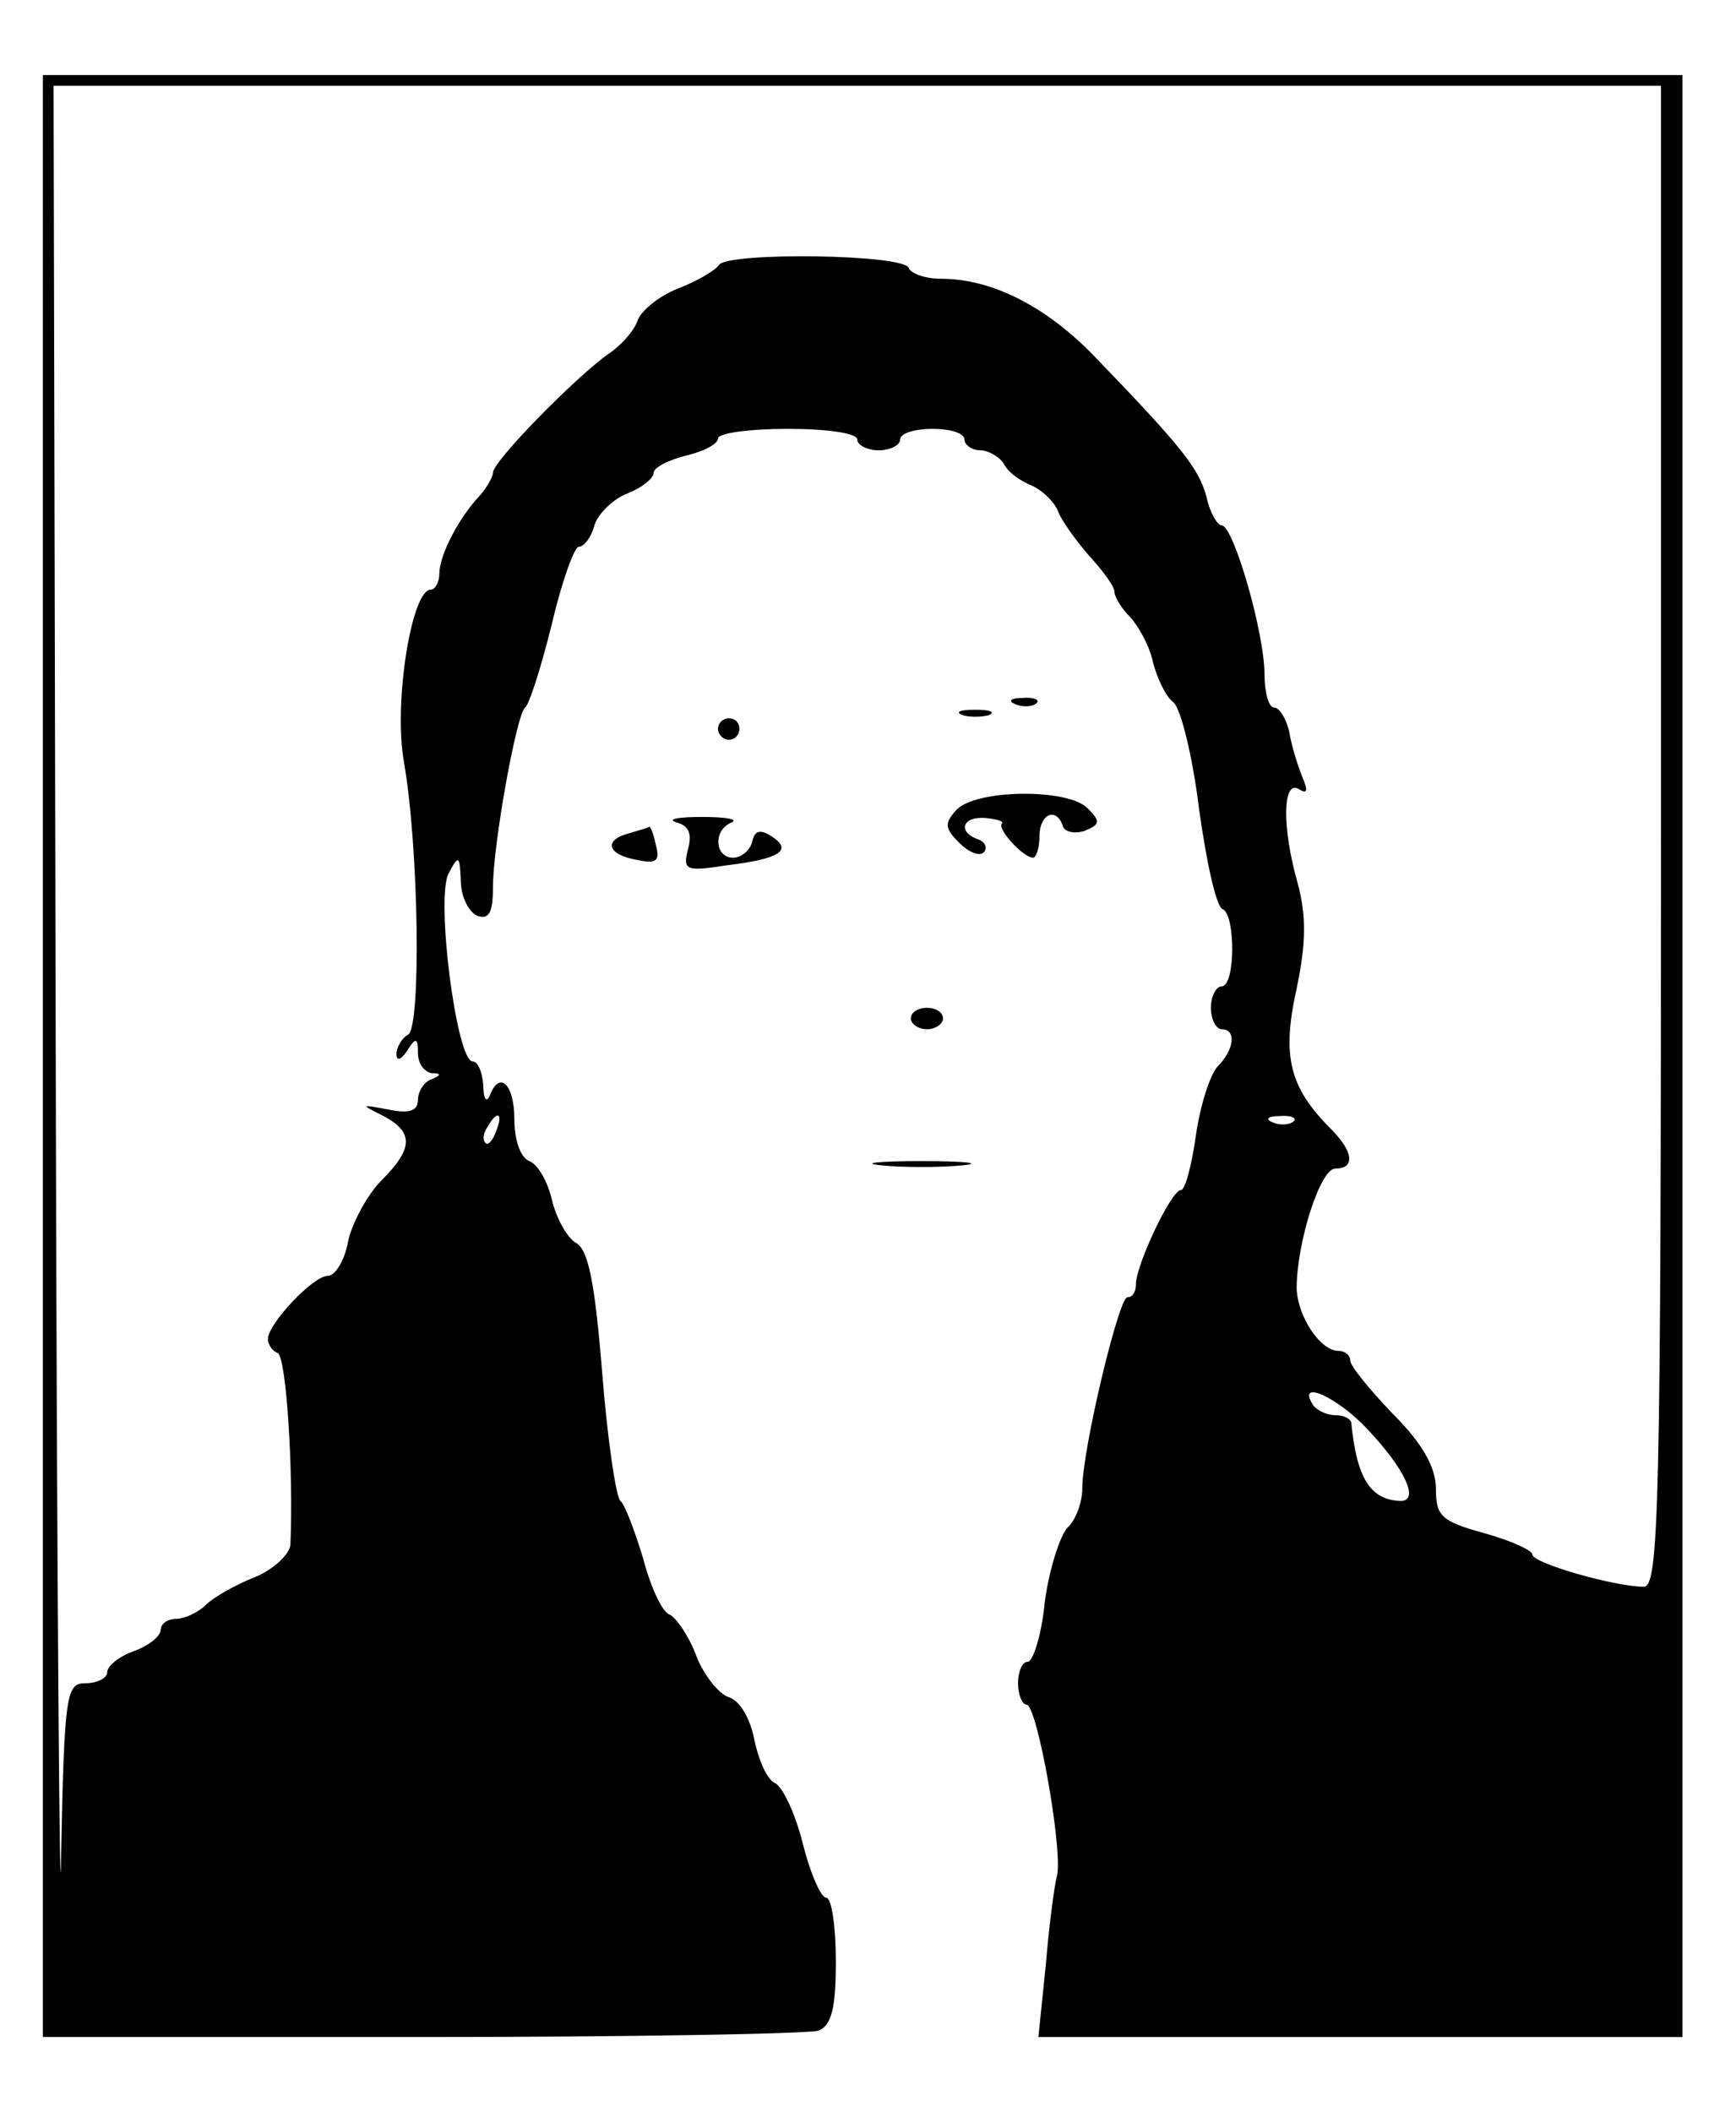 <?xml version="1.0" standalone="no"?>
<!DOCTYPE svg PUBLIC "-//W3C//DTD SVG 20010904//EN"
 "http://www.w3.org/TR/2001/REC-SVG-20010904/DTD/svg10.dtd">
<svg version="1.0" xmlns="http://www.w3.org/2000/svg"
 width="162pt" height="197pt" viewBox="0 0 162 197"
 preserveAspectRatio="xMidYMid meet">

<g transform="translate(0,197) scale(0.1,-0.1)"
fill="#000000" stroke="none">
<path d="M40 985 l0 -915 354 0 c195 0 361 3 370 6 12 5 16 21 16 65 0 32 -4
59 -9 59 -5 0 -15 23 -22 51 -7 28 -19 53 -26 56 -7 3 -15 21 -19 40 -4 21
-14 37 -24 40 -9 3 -23 20 -30 38 -7 19 -19 36 -25 39 -7 2 -18 26 -25 53 -8
26 -17 50 -21 53 -4 3 -12 56 -17 119 -7 86 -13 116 -25 122 -8 5 -18 23 -22
40 -4 17 -13 33 -21 36 -8 3 -14 19 -14 39 0 33 -14 46 -23 22 -3 -7 -6 -3 -6
10 -1 12 -5 22 -10 22 -15 0 -35 155 -22 176 9 17 10 16 11 -7 0 -15 7 -29 15
-33 11 -4 15 2 15 26 0 40 22 162 30 168 4 3 15 38 25 78 9 39 21 72 25 72 5
0 12 9 15 21 4 11 18 24 31 29 13 5 24 14 24 19 0 5 14 12 30 16 17 4 30 11
30 16 0 5 29 9 65 9 37 0 65 -4 65 -10 0 -5 9 -10 20 -10 11 0 20 5 20 10 0 6
14 10 30 10 17 0 30 -4 30 -10 0 -5 7 -10 15 -10 7 0 18 -6 22 -13 4 -8 16
-16 26 -20 9 -4 20 -14 24 -23 3 -9 17 -28 29 -42 13 -14 24 -29 24 -34 0 -5
7 -16 15 -24 8 -9 18 -27 21 -42 4 -15 12 -32 19 -37 7 -6 18 -51 24 -100 7
-50 16 -91 22 -93 12 -5 12 -72 -1 -72 -5 0 -10 -9 -10 -20 0 -11 5 -20 10
-20 14 0 12 -19 -4 -35 -7 -8 -16 -36 -20 -64 -4 -28 -10 -51 -14 -51 -9 0
-42 -70 -42 -88 0 -7 -3 -12 -8 -12 -8 0 -42 -142 -42 -178 0 -13 -6 -30 -14
-37 -7 -8 -17 -39 -21 -69 -3 -31 -11 -56 -16 -56 -5 0 -9 -9 -9 -20 0 -11 4
-20 8 -20 10 0 35 -141 28 -161 -2 -8 -7 -44 -10 -81 l-7 -68 301 0 300 0 0
915 0 915 -765 0 -765 0 0 -915z m1510 205 c0 -627 -2 -700 -16 -700 -27 0
-104 22 -104 30 0 4 -20 13 -45 20 -40 11 -45 16 -45 41 0 20 -12 42 -40 70
-22 23 -40 45 -40 50 0 5 -5 9 -11 9 -17 0 -38 32 -39 58 0 43 22 112 36 112
19 0 17 16 -4 37 -39 39 -46 68 -32 131 9 43 9 68 1 98 -15 53 -14 97 1 88 8
-5 9 -2 3 12 -4 10 -10 29 -12 42 -3 12 -9 22 -14 22 -5 0 -9 14 -9 31 0 39
-29 139 -40 139 -4 0 -11 12 -14 26 -7 27 -23 47 -106 133 -45 46 -95 71 -142
71 -15 0 -28 5 -30 10 -4 13 -168 15 -177 3 -3 -5 -20 -15 -38 -22 -18 -7 -35
-21 -38 -30 -3 -9 -15 -23 -27 -31 -29 -20 -108 -100 -108 -111 0 -4 -6 -14
-12 -21 -20 -21 -38 -56 -38 -73 0 -8 -4 -15 -8 -15 -18 0 -35 -106 -25 -161
14 -81 16 -246 4 -254 -6 -3 -11 -12 -11 -18 0 -7 4 -6 10 3 8 13 10 12 10 -2
0 -10 6 -18 13 -19 9 0 9 -2 -1 -6 -6 -2 -12 -11 -12 -19 0 -10 -8 -13 -27 -9
-27 5 -27 5 -5 -6 28 -15 28 -30 -2 -60 -13 -13 -27 -39 -31 -56 -3 -18 -12
-33 -19 -33 -14 0 -56 -45 -56 -59 0 -5 4 -11 9 -13 8 -2 15 -109 12 -179 -1
-9 -16 -23 -33 -30 -18 -7 -39 -19 -46 -26 -7 -7 -20 -13 -28 -13 -8 0 -14 -5
-14 -10 0 -6 -11 -15 -25 -20 -14 -5 -25 -14 -25 -20 0 -5 -9 -10 -20 -10 -18
0 -20 -8 -23 -162 -1 -90 -4 245 -5 745 l-2 907 750 0 750 0 0 -700z m-1087
-275 c-3 -9 -8 -14 -10 -11 -3 3 -2 9 2 15 9 16 15 13 8 -4z m744 9 c-3 -3
-12 -4 -19 -1 -8 3 -5 6 6 6 11 1 17 -2 13 -5z m69 -287 c35 -37 49 -67 31
-67 -28 1 -41 21 -46 73 -1 4 -7 7 -15 7 -8 0 -18 5 -21 10 -15 24 23 7 51
-23z"/>
<path d="M948 1313 c7 -3 16 -2 19 1 4 3 -2 6 -13 5 -11 0 -14 -3 -6 -6z"/>
<path d="M898 1303 c6 -2 18 -2 25 0 6 3 1 5 -13 5 -14 0 -19 -2 -12 -5z"/>
<path d="M670 1290 c0 -5 5 -10 10 -10 6 0 10 5 10 10 0 6 -4 10 -10 10 -5 0
-10 -4 -10 -10z"/>
<path d="M892 1214 c-11 -12 -10 -17 3 -30 9 -9 19 -13 23 -9 4 4 1 10 -5 12
-20 7 -15 22 7 20 10 -1 17 -3 15 -5 -5 -5 20 -32 29 -32 3 0 6 9 6 20 0 21
16 28 22 9 2 -5 11 -7 20 -4 15 6 15 9 3 21 -18 19 -106 18 -123 -2z"/>
<path d="M631 1203 c12 -3 15 -11 11 -25 -5 -20 -2 -21 37 -15 49 6 61 14 41
27 -11 7 -16 5 -18 -5 -2 -8 -10 -15 -18 -15 -17 0 -19 26 -1 33 6 3 -6 5 -28
5 -22 0 -33 -2 -24 -5z"/>
<path d="M588 1193 c-25 -6 -22 -20 6 -25 19 -4 22 -1 18 14 -2 10 -5 17 -6
17 0 -1 -9 -3 -18 -6z"/>
<path d="M850 1020 c0 -5 7 -10 15 -10 8 0 15 5 15 10 0 6 -7 10 -15 10 -8 0
-15 -4 -15 -10z"/>
<path d="M823 883 c20 -2 54 -2 75 0 20 2 3 4 -38 4 -41 0 -58 -2 -37 -4z"/>
</g>
</svg>
